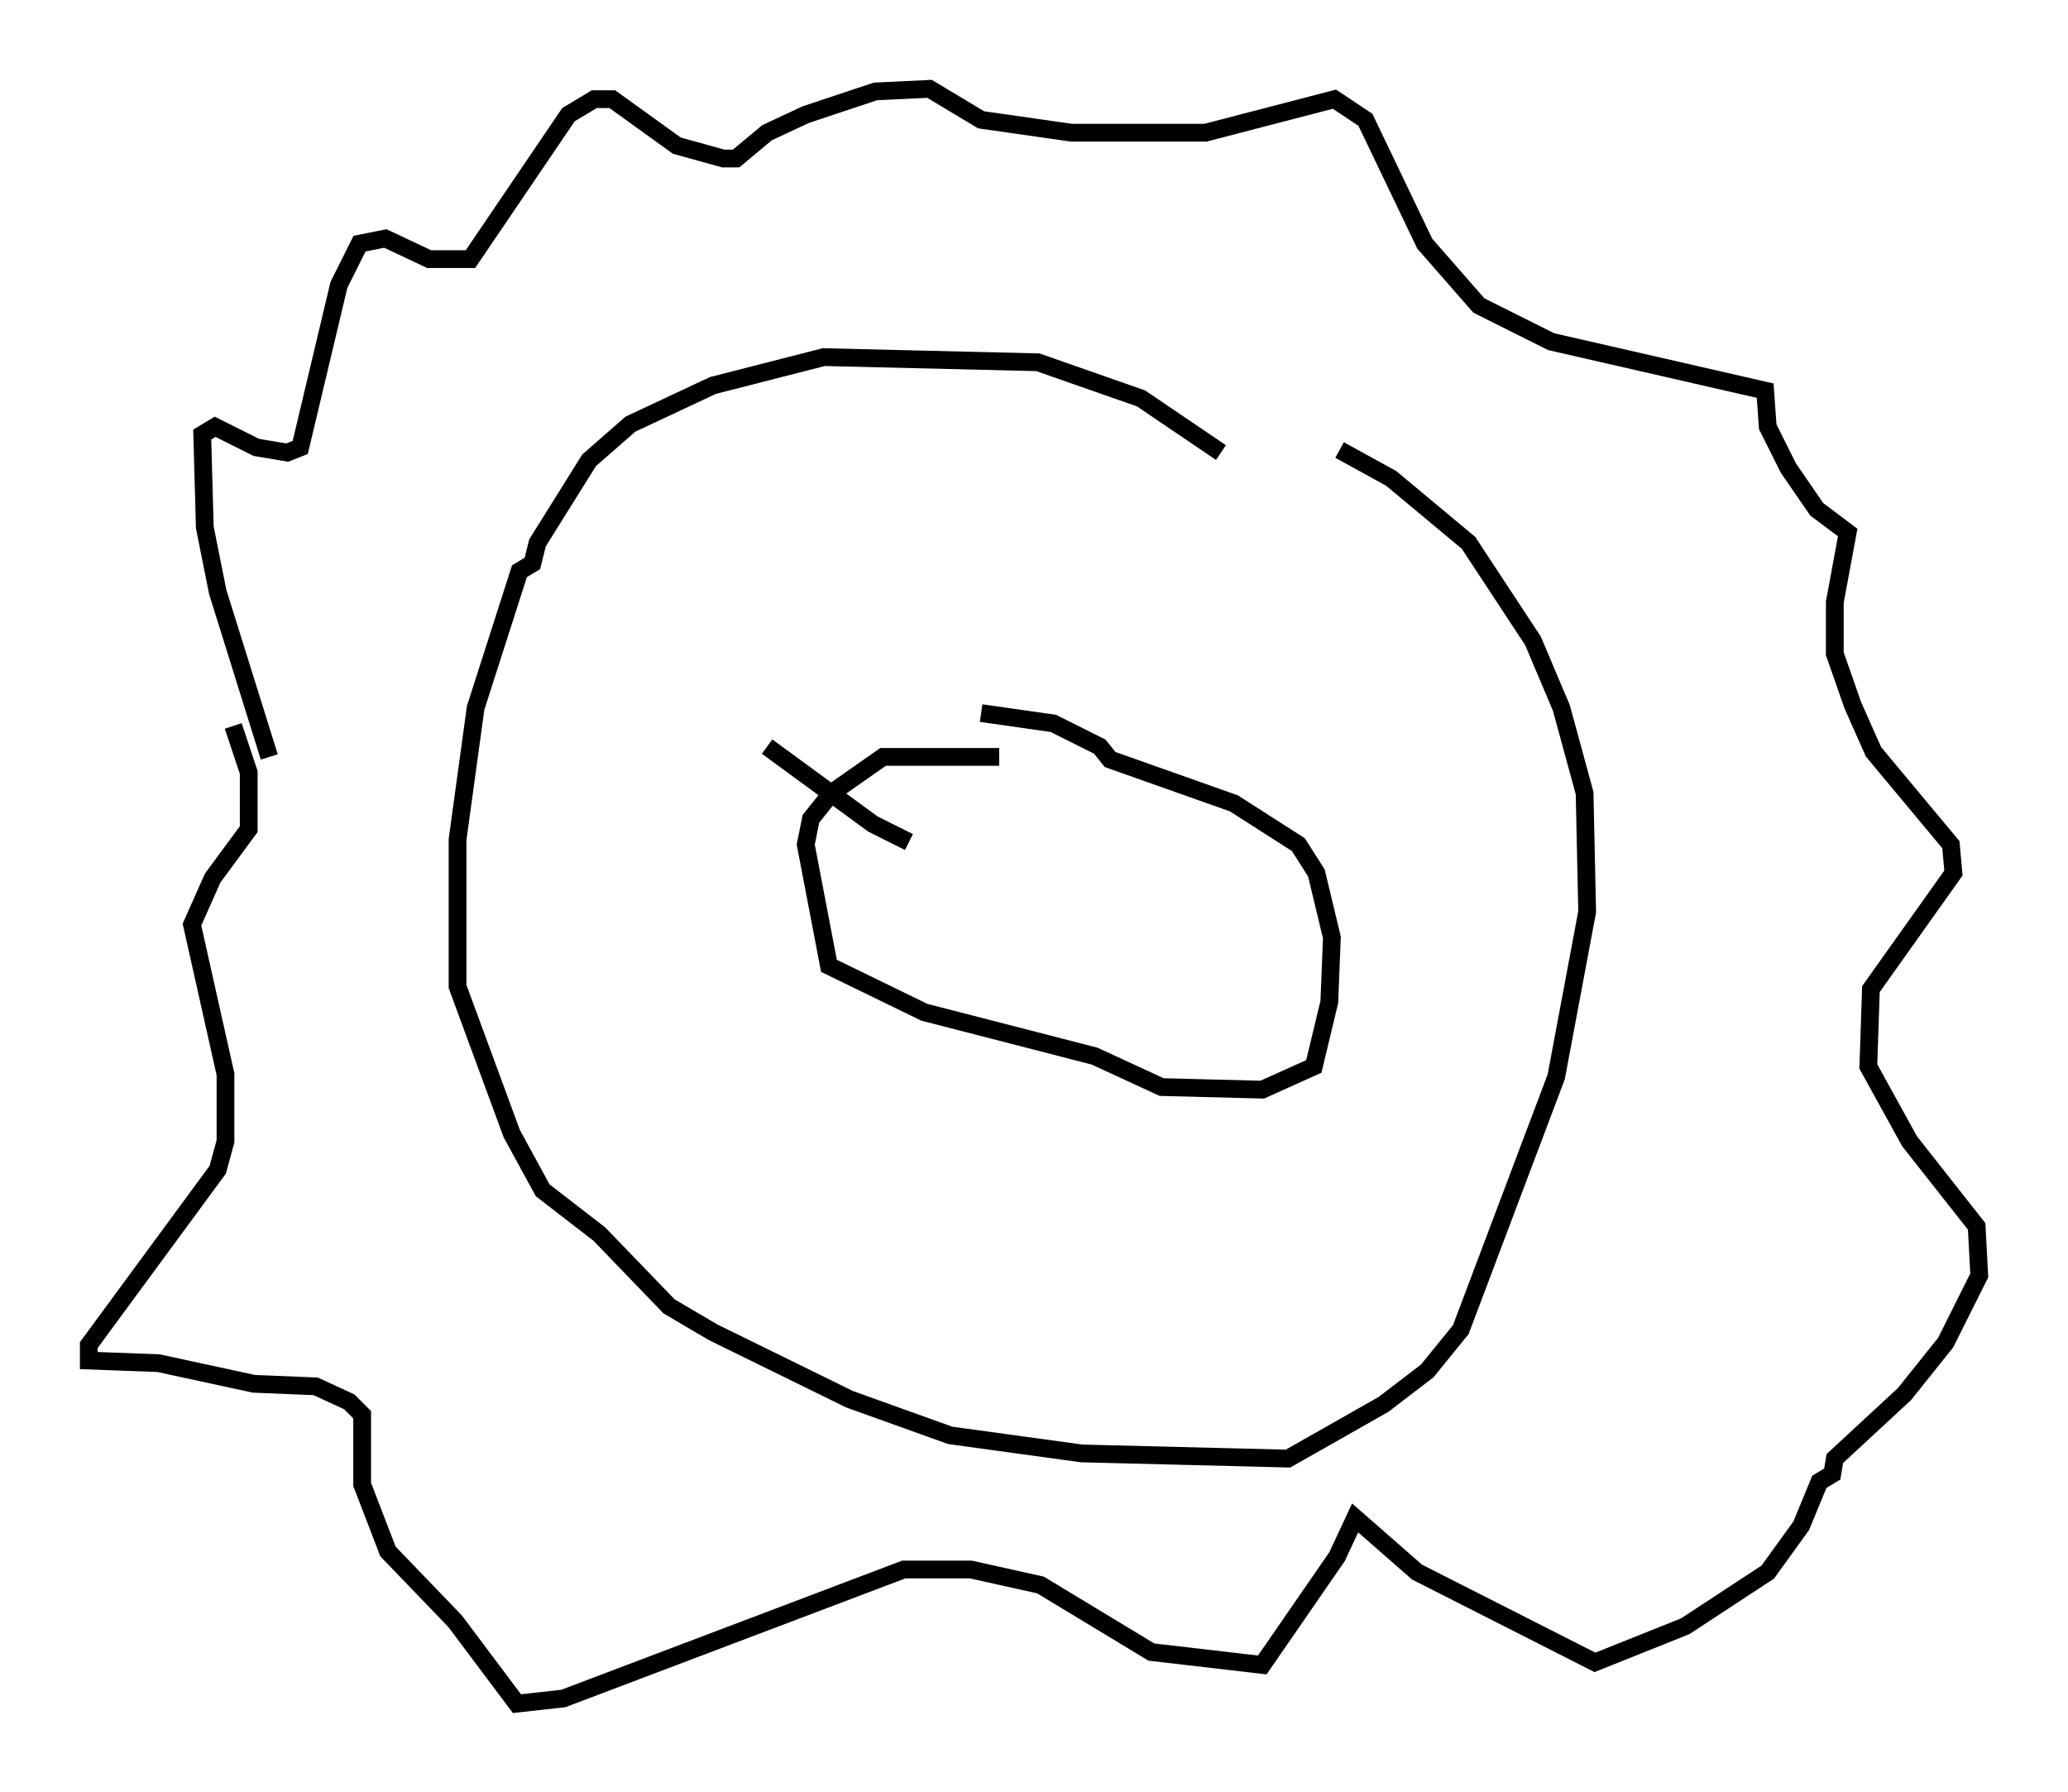 <?xml version="1.0" encoding="utf-8" ?>
<svg baseProfile="full" height="100.927" version="1.1" width="116.469" xmlns="http://www.w3.org/2000/svg" xmlns:ev="http://www.w3.org/2001/xml-events" xmlns:xlink="http://www.w3.org/1999/xlink"><defs /><rect fill="white" height="100.927" width="116.469" x="0" y="0" /><path d="M58.888, 43.637 m-2.615, -1.017 l-6.536, 0.0 -2.905, 2.034 l-1.162, 1.453 -0.291, 1.453 l1.307, 6.827 5.374, 2.615 l9.587, 2.469 3.777, 1.743 l5.665, 0.145 2.905, -1.307 l0.872, -3.631 0.145, -3.631 l-0.872, -3.631 -1.017, -1.598 l-3.631, -2.324 -6.972, -2.469 l-0.581, -0.726 -2.615, -1.307 l-4.067, -0.581 m13.508, -14.67 l-4.503, -3.05 -5.81, -2.034 l-12.056, -0.291 -6.246, 1.598 l-4.648, 2.179 -2.324, 2.034 l-2.905, 4.648 -0.291, 1.162 l-0.726, 0.436 -2.469, 7.698 l-1.017, 7.408 0.0, 8.279 l3.05, 8.279 1.743, 3.196 l3.196, 2.469 3.922, 4.067 l2.469, 1.453 7.698, 3.777 l5.665, 2.034 7.408, 1.017 l11.62, 0.291 5.374, -3.05 l2.469, -1.888 1.888, -2.324 l5.374, -14.235 1.743, -9.296 l-0.145, -6.682 -1.307, -4.793 l-1.598, -3.777 -3.631, -5.52 l-4.358, -3.631 -2.905, -1.598 m-60.279, 17.285 l-2.905, -9.296 -0.726, -3.631 l-0.145, -5.229 0.726, -0.436 l2.324, 1.162 1.743, 0.291 l0.726, -0.291 2.179, -9.151 l1.162, -2.324 1.453, -0.291 l2.469, 1.162 2.324, 0.0 l5.52, -8.134 1.453, -0.872 l1.017, 0.0 3.631, 2.615 l2.615, 0.726 0.726, 0.0 l1.743, -1.453 2.179, -1.017 l3.922, -1.307 3.05, -0.145 l2.905, 1.743 5.084, 0.726 l7.553, 0.0 7.263, -1.888 l1.743, 1.162 3.341, 6.972 l3.05, 3.486 4.067, 2.034 l12.056, 2.76 0.145, 2.034 l1.162, 2.324 1.598, 2.324 l1.743, 1.307 -0.726, 3.922 l0.0, 2.905 1.017, 2.905 l1.162, 2.615 4.358, 5.229 l0.145, 1.598 -4.648, 6.536 l-0.145, 4.358 2.324, 4.212 l3.777, 4.793 0.145, 2.76 l-1.888, 3.777 -2.324, 2.905 l-3.922, 3.631 -0.145, 0.872 l-0.726, 0.436 -1.017, 2.469 l-1.888, 2.615 -4.648, 3.05 l-5.084, 2.034 -10.022, -5.084 l-3.486, -3.05 -1.017, 2.179 l-4.212, 6.101 -6.246, -0.726 l-6.246, -3.777 -3.922, -0.872 l-3.777, 0.0 -19.173, 7.263 l-2.615, 0.291 -3.486, -4.648 l-3.777, -3.922 -1.453, -3.777 l0.0, -3.922 -0.726, -0.726 l-1.888, -0.872 -3.486, -0.145 l-5.374, -1.162 -3.922, -0.145 l0.0, -0.872 7.263, -9.877 l0.436, -1.598 0.0, -3.777 l-1.888, -8.425 1.162, -2.615 l2.034, -2.76 0.0, -3.196 l-0.872, -2.615 m38.056, 6.536 l-2.034, -1.017 -5.955, -4.358 " fill="none" stroke="black" stroke-width="1" /></svg>